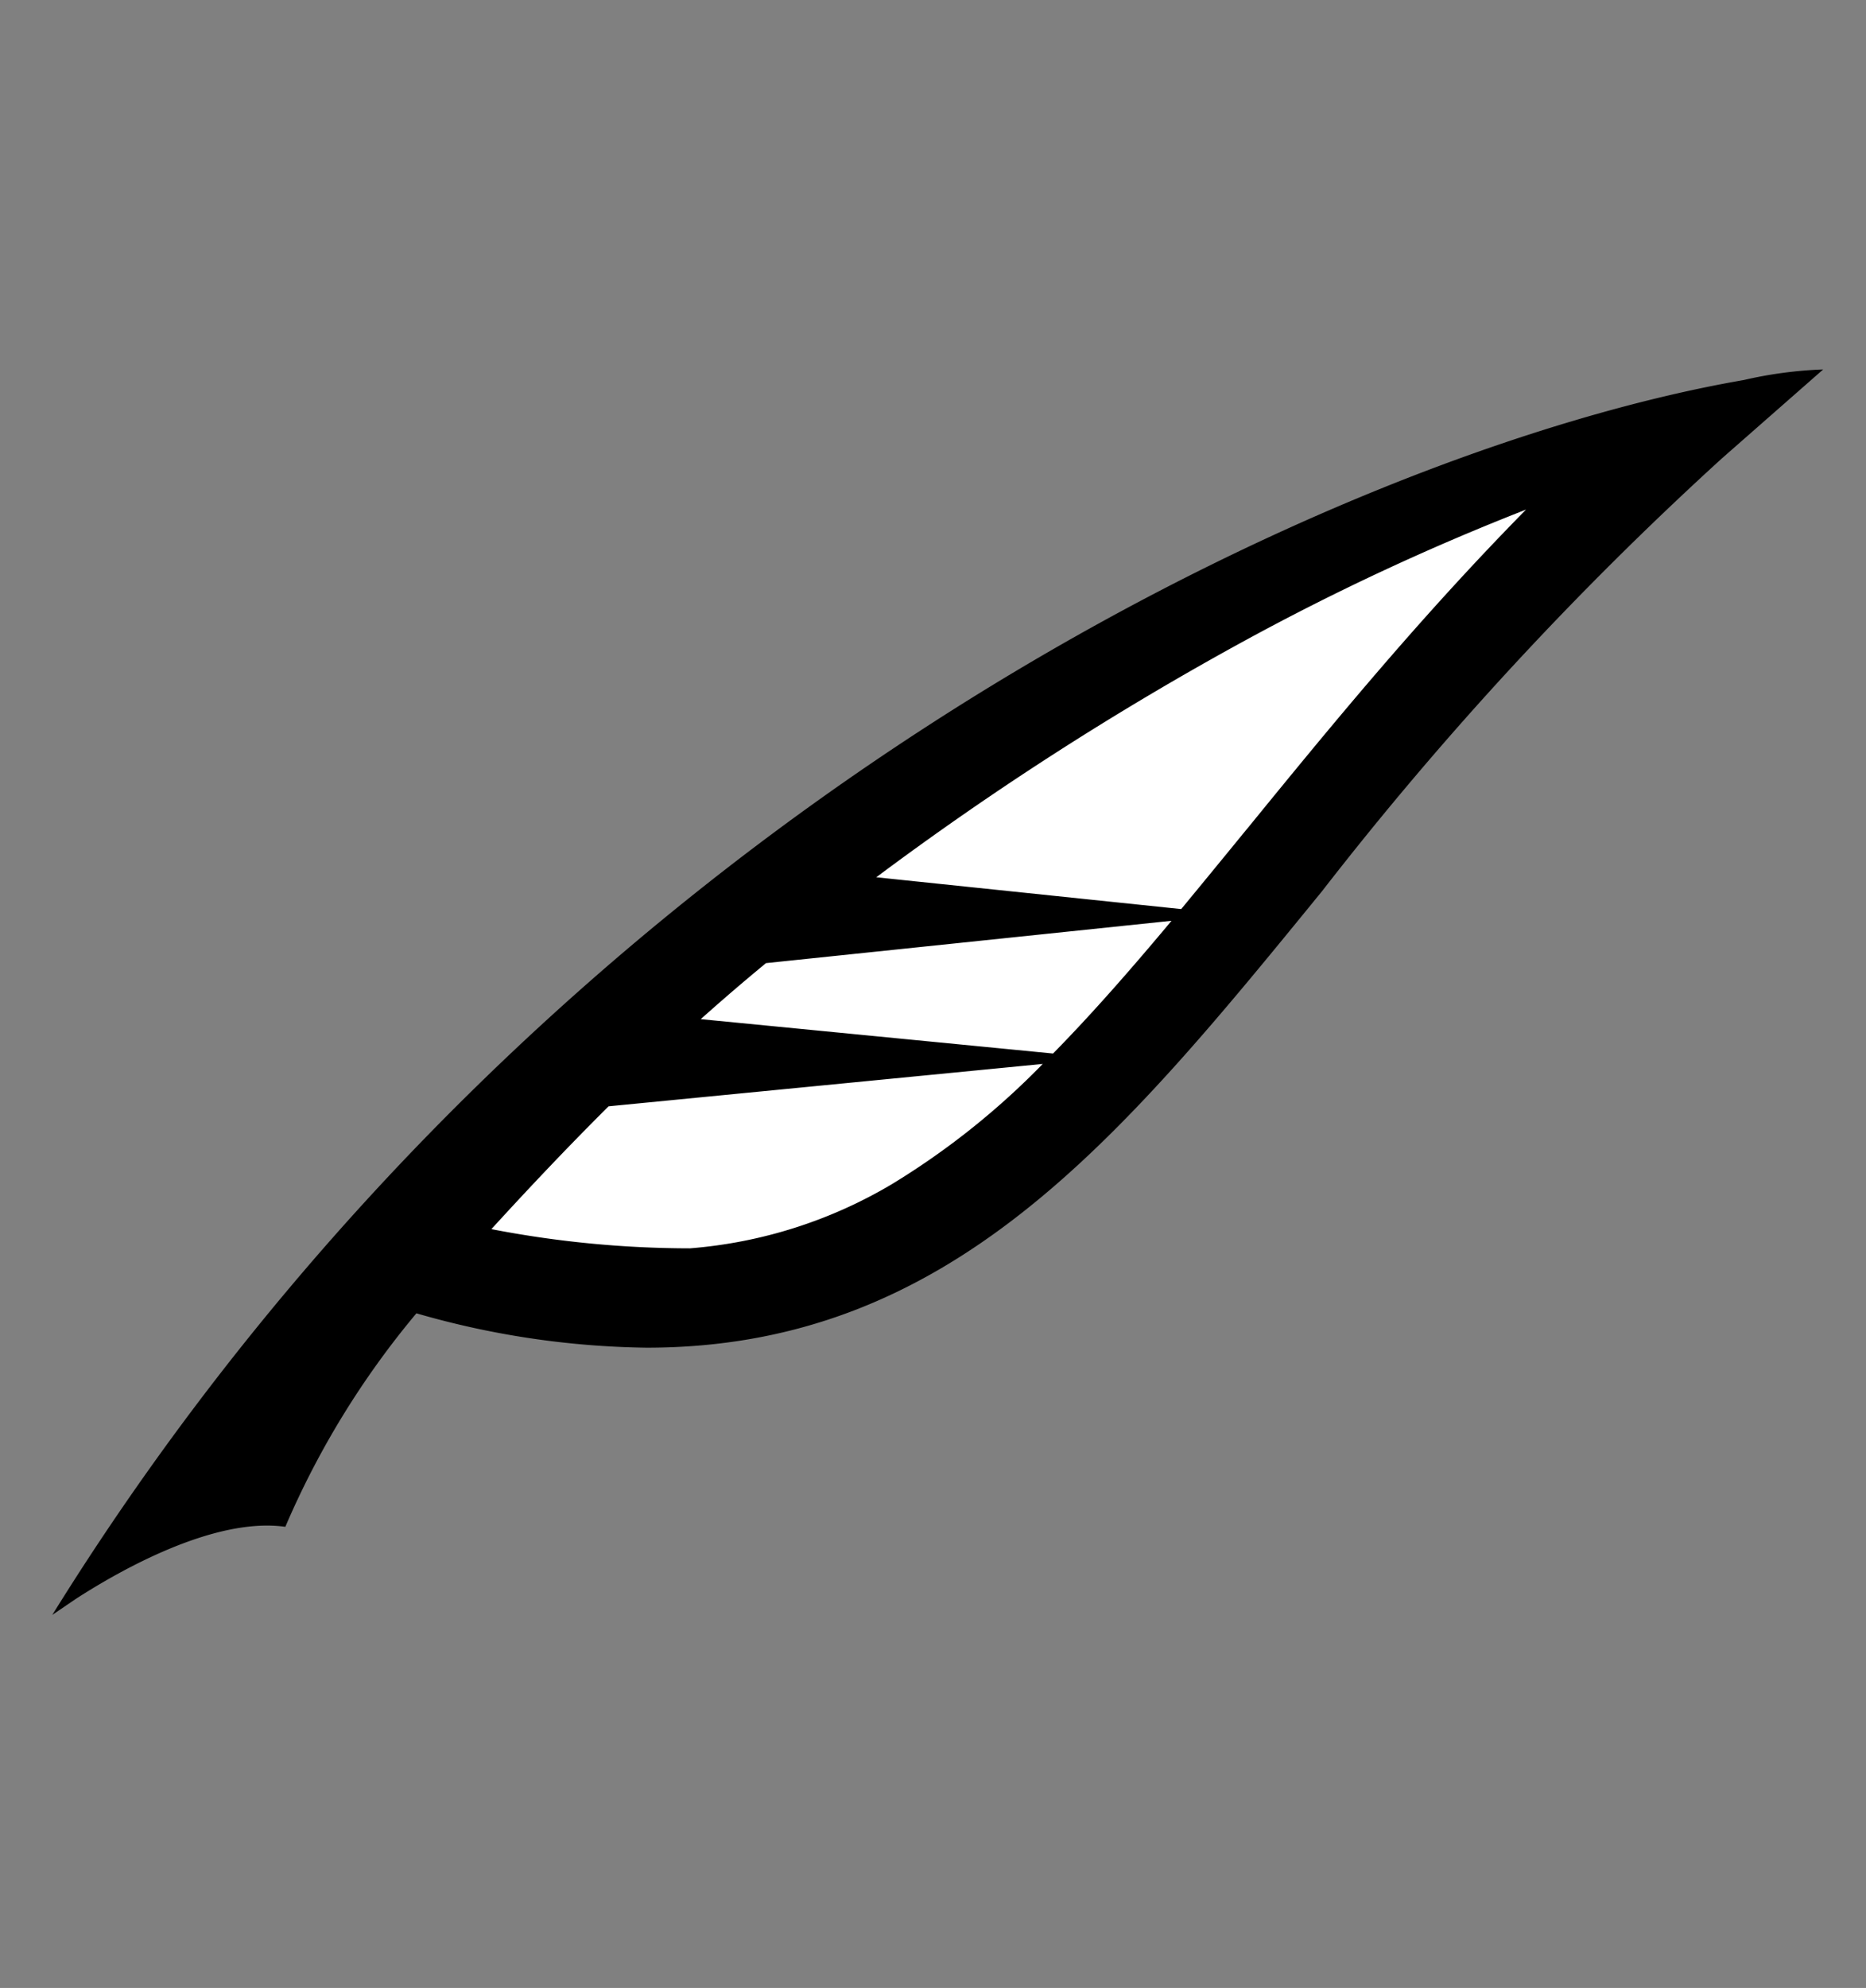<svg id="Layer_1" data-name="Layer 1" xmlns="http://www.w3.org/2000/svg" viewBox="0 0 35.688 38"><rect x="0" y="0" width="35.688" height="38" fill="#808080" stroke="none"/><title>quill_black</title><polygon points="7.938 24.012 10.438 24.875 14.67 24.443 17 23.839 19.688 22.106 24.438 16.563 31.188 8.75 23.375 11.426 16.76 15.438 12.688 18.125 7.938 24.012" style="fill:#fff"/><path d="M33.352,7.264C25.579,8.607,10.525,15.526,1,30.869l0.45-.306c0.83-.536,2.643-1.571,4.007-1.378a16.414,16.414,0,0,1,2.507-4.081,16.538,16.538,0,0,0,4.404.657c5.798,0,9.033-3.965,12.92-8.73a65.488,65.488,0,0,1,7.642-8.267L34.869,7.062A7.971,7.971,0,0,0,33.352,7.264ZM17.058,22.635a8.94,8.94,0,0,1-3.863,1.227,20.045,20.045,0,0,1-3.797-.367c0.738-.808,1.48-1.591,2.242-2.348l8.303-.81A14.666,14.666,0,0,1,17.058,22.635Zm3.081-2.497-6.737-.657q0.611-.546,1.248-1.071l7.756-.809C21.639,18.518,20.892,19.373,20.14,20.138Zm3.704-4.286q-0.64.784-1.252,1.525l-5.832-.608a59.189,59.189,0,0,1,7.057-4.528,46.738,46.738,0,0,1,5.37-2.5C27.115,11.844,25.403,13.941,23.844,15.852Z"/></svg>